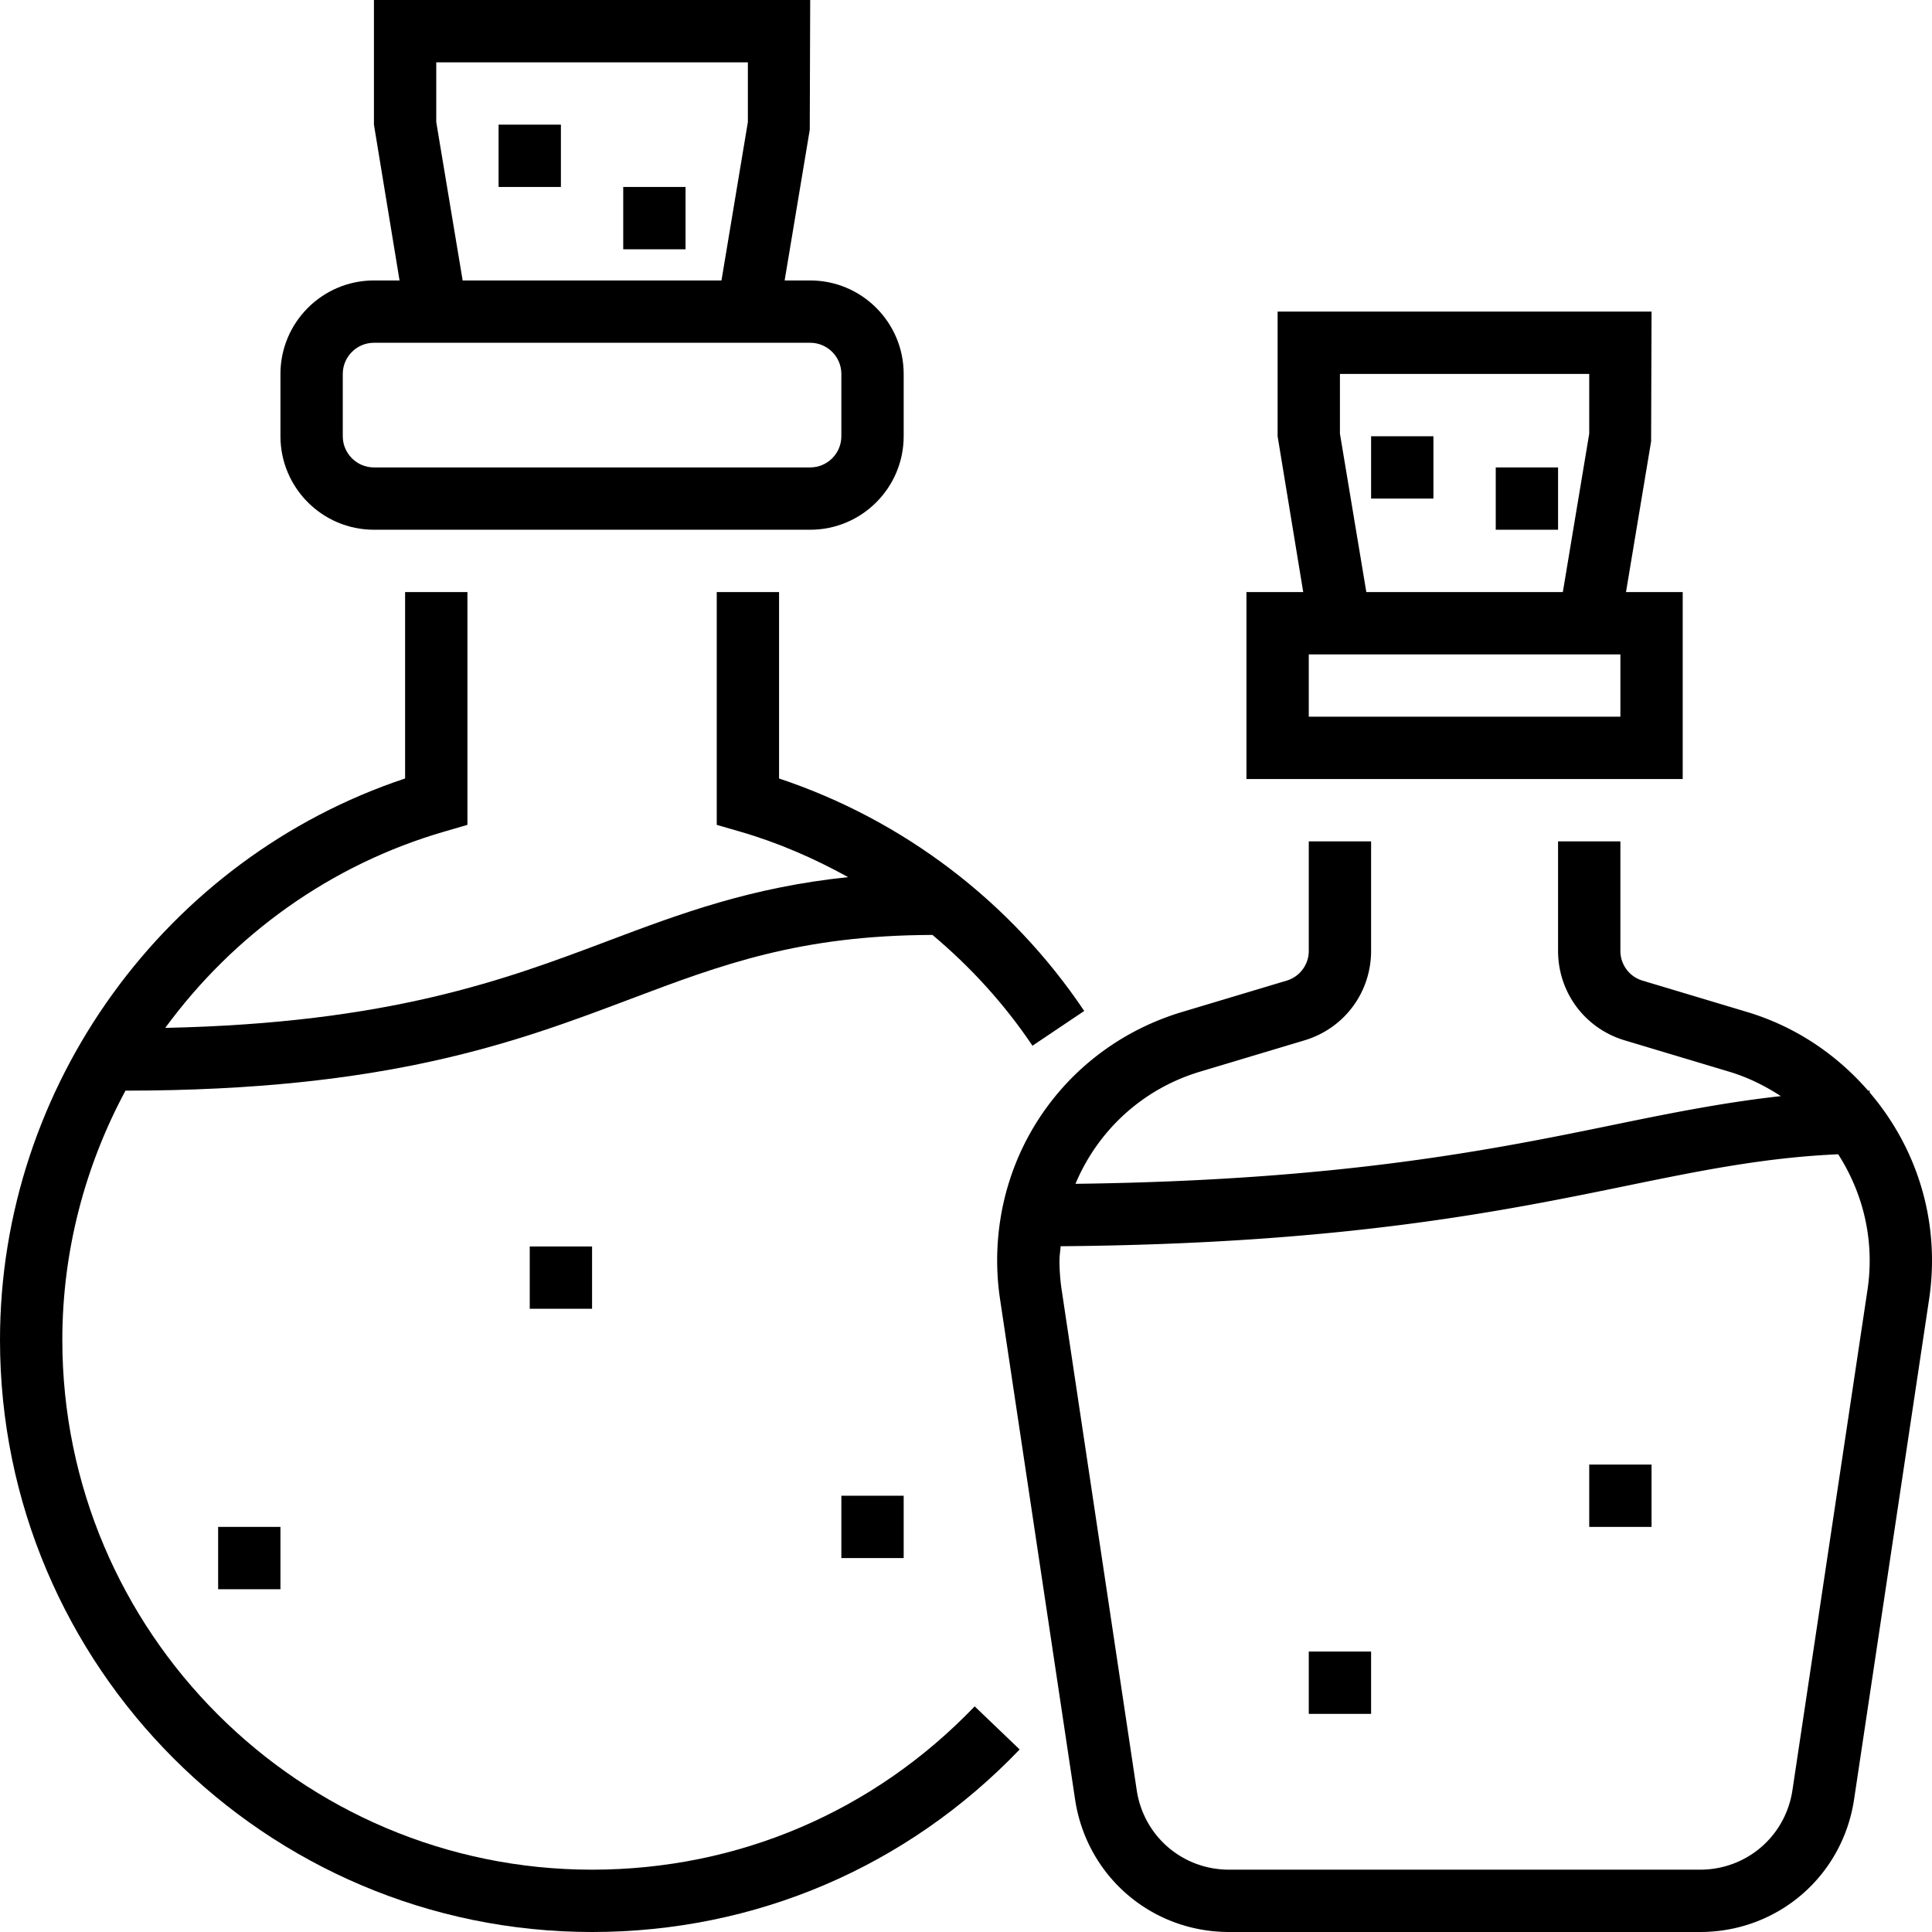 <svg xmlns="http://www.w3.org/2000/svg" viewBox="0 0 496 496"><path d="M152 480c-74.992 0-136-61.008-136-136 0-22.824 5.84-44.704 16.216-64 67.368-.024 100.464-12.512 129.664-23.536 23.264-8.776 43.4-16.352 77.512-16.44 9.768 8.2 18.464 17.712 25.672 28.44l13.288-8.92c-18.832-28.056-46.488-49.072-78.344-59.68V152h-16v59.768l5.784 1.672c9.792 2.824 19.12 6.856 27.944 11.744-24.856 2.592-42.824 9.272-61.504 16.32-26.392 9.96-56.16 21.168-113.808 22.384 17.376-23.728 42.296-41.92 71.8-50.44l5.776-1.68V152h-16v47.856C42.472 220.352 0 278.776 0 344c0 83.816 68.184 152 152 152 41.84 0 80.824-16.64 109.776-46.864l-11.552-11.064C224.32 465.112 189.432 480 152 480zM96 136h112c13.232 0 24-10.768 24-24V96c0-13.232-10.768-24-24-24h-6.56l6.448-38.68L208 0H96v32l6.576 40H96c-13.232 0-24 10.768-24 24v16c0 13.232 10.768 24 24 24zm16-120h80v15.336L185.224 72h-66.448L112 31.336V16zM88 96c0-4.408 3.592-8 8-8h112c4.408 0 8 3.592 8 8v16c0 4.408-3.592 8-8 8H96c-4.408 0-8-3.592-8-8V96zM432 152h-14.56l6.448-38.68L424 80h-96v32l6.576 40H320v48h112v-48zm-88-56h64v15.336L401.224 152h-50.448L344 111.336V96zm72 88h-80v-16h80v16z"/><path d="M216 384h16v16h-16zM56 392h16v16H56zM136 320h16v16h-16zM480 280.472V280c-.136 0-.256.016-.4.016-8.056-9.264-18.592-16.464-31.088-20.216l-26.808-8.04a7.958 7.958 0 0 1-5.704-7.664V216h-16v28.096c0 10.68 6.872 19.92 17.104 22.992l26.808 8.04c4.832 1.448 9.24 3.64 13.28 6.28-13.92 1.528-27.264 4.144-41.848 7.144-31.64 6.512-70.648 14.512-139.24 15.368 5.712-13.584 17.088-24.32 31.976-28.792l26.816-8.04C345.128 264.016 352 254.776 352 244.096V216h-16v28.096a7.96 7.96 0 0 1-5.696 7.664l-26.816 8.04C275.08 268.328 256 293.976 256 323.624c0 3.288.248 6.608.736 9.88L276 461.936C278.96 481.672 295.6 496 315.56 496h120.88c19.96 0 36.6-14.328 39.56-34.064l19.264-128.44a66.97 66.97 0 0 0 .736-9.872c0-16.392-5.984-31.424-16-43.152zm-.56 50.664l-19.264 128.432C458.4 471.408 448.416 480 436.44 480H315.56c-11.976 0-21.96-8.592-23.736-20.44L272.56 331.144a50.541 50.541 0 0 1-.56-7.52c0-1.248.208-2.456.296-3.68 72.56-.6 113.344-8.952 146.272-15.72 19.416-4 35.408-7.104 53.352-7.888 5.08 7.944 8.08 17.272 8.08 27.296 0 2.496-.184 5.016-.56 7.504z"/><path d="M408 376h16v16h-16zM336 424h16v16h-16zM128 32h16v16h-16zM160 48h16v16h-16zM352 112h16v16h-16zM384 120h16v16h-16z"/></svg>
